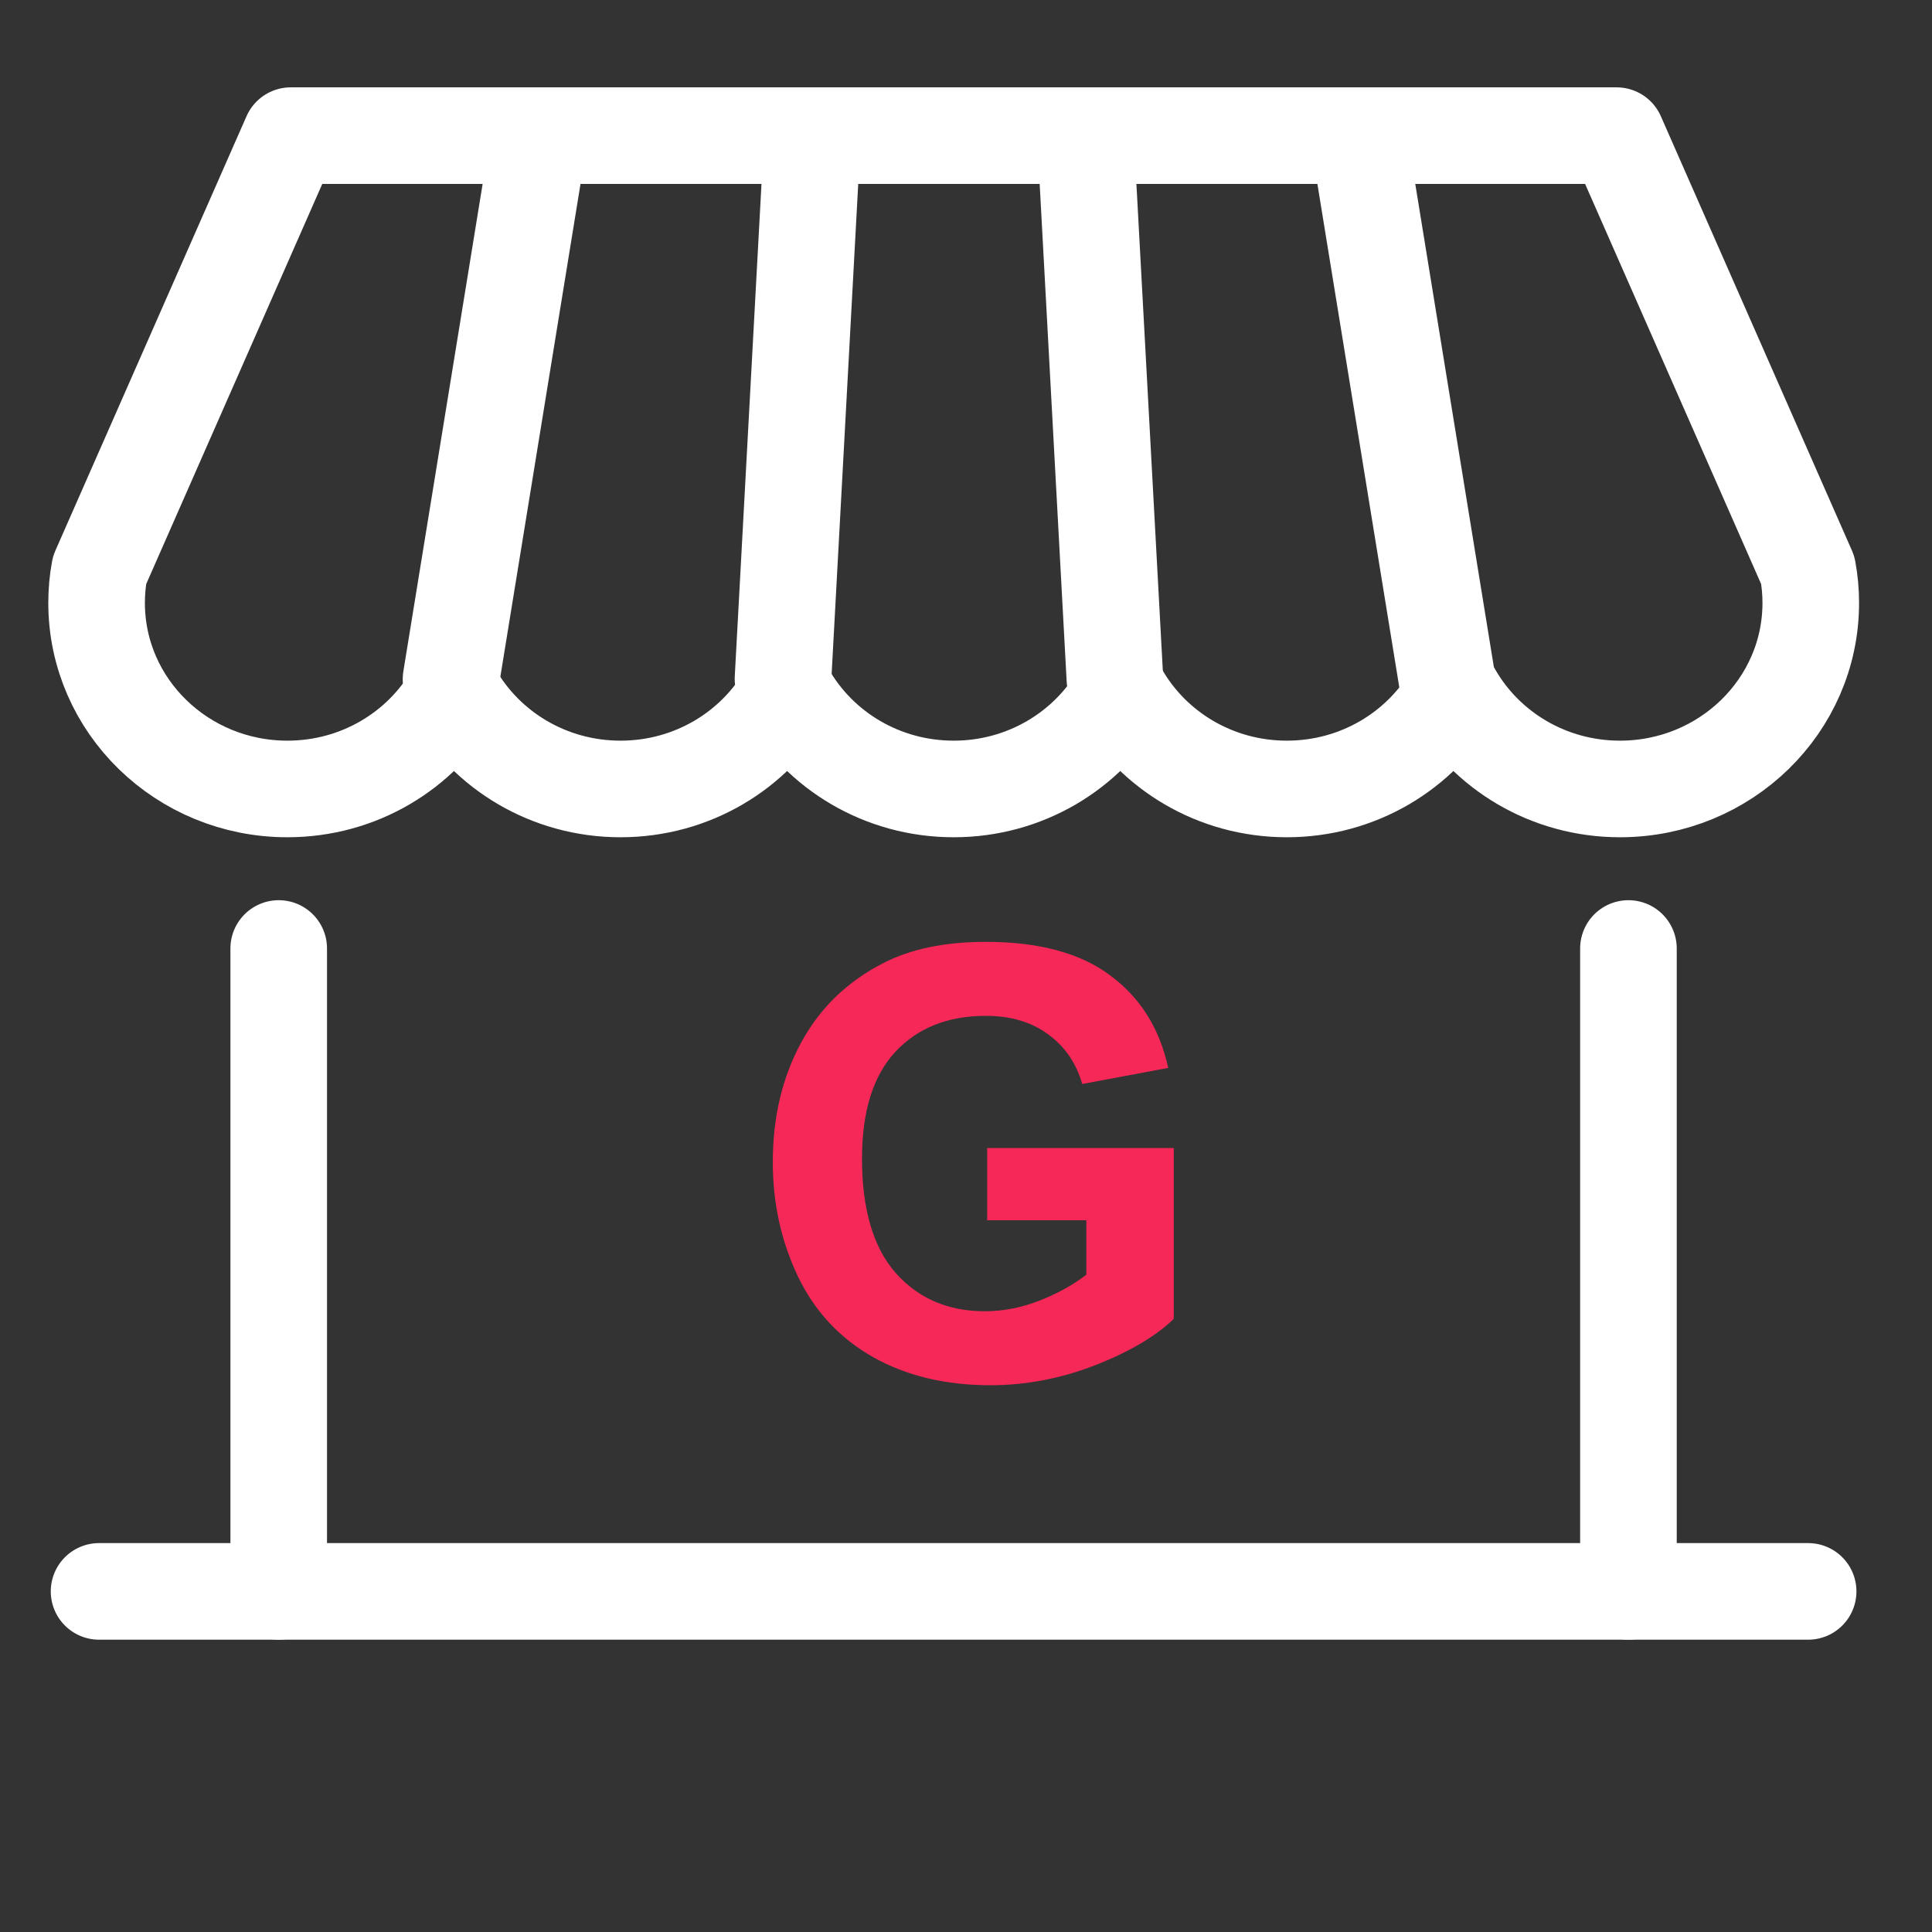 <svg width="80" height="80" viewBox="0 0 80 80" fill="none" xmlns="http://www.w3.org/2000/svg">
<rect x="0" y="0" width="80" height="80" fill="#333333" stroke="none"/>
<path d="M4.102 65.896H74.871" stroke="white" stroke-width="4" stroke-linecap="round" stroke-linejoin="round"/>
<path d="M11.541 65.897V39.275" stroke="white" stroke-width="4" stroke-linecap="round" stroke-linejoin="round"/>
<path d="M67.43 65.897V39.275" stroke="white" stroke-width="4" stroke-linecap="round" stroke-linejoin="round"/>
<path d="M12.039 5.617H66.941L74.856 23.607C74.938 24.048 74.98 24.503 74.98 24.967C74.98 29.221 71.443 32.669 67.08 32.669C64.116 32.669 61.535 31.077 60.183 28.723C58.83 31.077 56.249 32.669 53.285 32.669C50.321 32.669 47.74 31.077 46.388 28.723C45.035 31.077 42.454 32.669 39.49 32.669C36.526 32.669 33.945 31.077 32.592 28.723C31.24 31.077 28.659 32.669 25.695 32.669C22.731 32.669 20.15 31.077 18.797 28.723C17.445 31.077 14.864 32.669 11.9 32.669C7.537 32.669 4 29.221 4 24.967C4 24.503 4.04 24.048 4.123 23.607L12.039 5.617Z" stroke="white" stroke-width="4" stroke-linecap="round" stroke-linejoin="round"/>
<path d="M18.676 28.121L22.184 6.554" stroke="white" stroke-width="4" stroke-linecap="round" stroke-linejoin="round"/>
<path d="M32.422 28.121C32.813 20.932 33.201 13.743 33.592 6.554" stroke="white" stroke-width="4" stroke-linecap="round" stroke-linejoin="round"/>
<path d="M46.166 28.121C45.776 20.932 45.387 13.743 44.996 6.554" stroke="white" stroke-width="4" stroke-linecap="round" stroke-linejoin="round"/>
<path d="M59.913 28.121L56.404 6.554" stroke="white" stroke-width="4" stroke-linecap="round" stroke-linejoin="round"/>
<path d="M40.877 50.529V47.538H48.604V54.611C47.853 55.337 46.763 55.979 45.334 56.536C43.913 57.086 42.472 57.36 41.011 57.36C39.154 57.36 37.535 56.972 36.154 56.197C34.773 55.414 33.736 54.3 33.041 52.855C32.347 51.401 32 49.823 32 48.119C32 46.27 32.388 44.627 33.163 43.19C33.938 41.753 35.072 40.651 36.566 39.884C37.704 39.295 39.121 39 40.817 39C43.021 39 44.741 39.464 45.976 40.393C47.219 41.313 48.019 42.589 48.374 44.22L44.813 44.886C44.563 44.014 44.091 43.328 43.396 42.827C42.71 42.318 41.85 42.064 40.817 42.064C39.25 42.064 38.003 42.561 37.074 43.554C36.154 44.547 35.694 46.02 35.694 47.974C35.694 50.081 36.162 51.664 37.099 52.722C38.035 53.771 39.263 54.296 40.78 54.296C41.531 54.296 42.282 54.151 43.033 53.86C43.792 53.561 44.442 53.202 44.983 52.782V50.529H40.877Z" fill="#F52858"/>
</svg>
